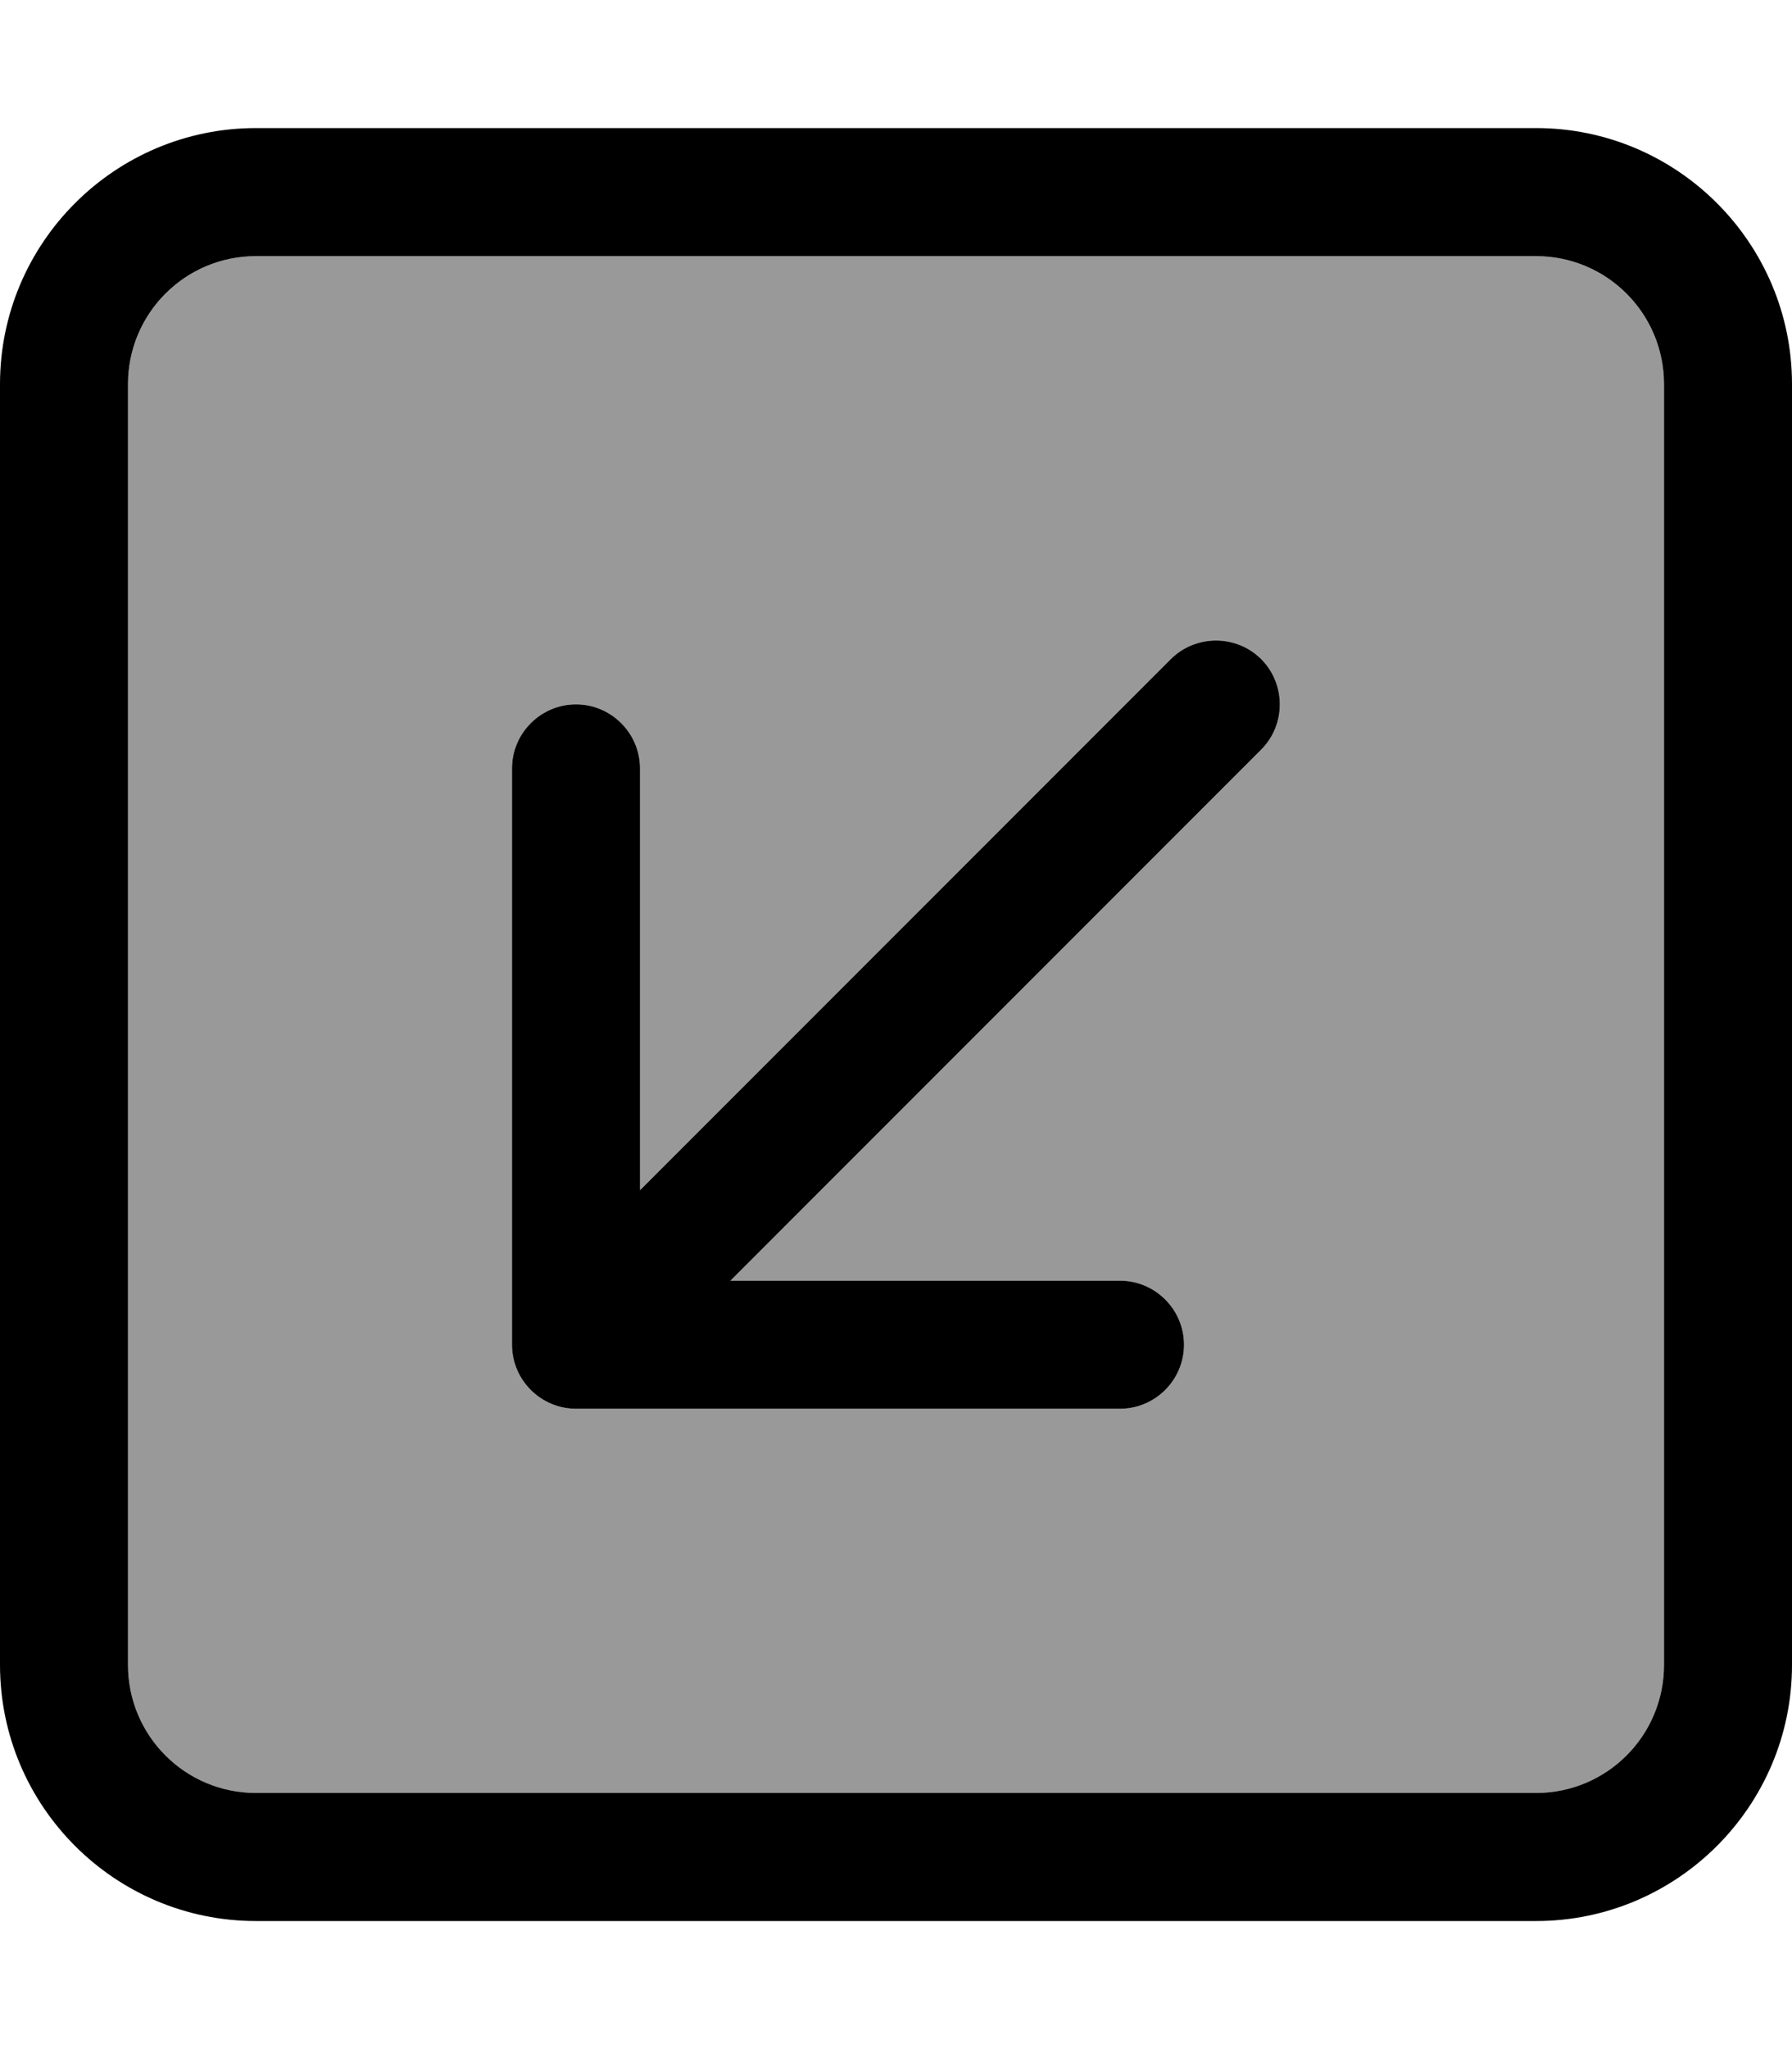 <svg xmlns="http://www.w3.org/2000/svg" viewBox="0 0 448 512"><!--! Font Awesome Pro 6.7.2 by @fontawesome - https://fontawesome.com License - https://fontawesome.com/license (Commercial License) Copyright 2024 Fonticons, Inc. --><defs><style>.fa-secondary{opacity:.4}</style></defs><path class="fa-secondary" d="M32 96l0 320c0 17.7 14.3 32 32 32l320 0c17.7 0 32-14.3 32-32l0-320c0-17.7-14.3-32-32-32L64 64C46.3 64 32 78.3 32 96zm96 96c0-8.8 7.2-16 16-16s16 7.2 16 16l0 105.4L292.7 164.7c6.2-6.2 16.4-6.2 22.6 0s6.2 16.4 0 22.6L182.6 320l97.4 0c8.8 0 16 7.2 16 16s-7.2 16-16 16l-136 0c-8.8 0-16-7.2-16-16l0-144z"/><path class="fa-primary" d="M64 448c-17.7 0-32-14.3-32-32L32 96c0-17.7 14.3-32 32-32l320 0c17.7 0 32 14.3 32 32l0 320c0 17.7-14.3 32-32 32L64 448zM0 416c0 35.3 28.7 64 64 64l320 0c35.3 0 64-28.7 64-64l0-320c0-35.3-28.7-64-64-64L64 32C28.7 32 0 60.7 0 96L0 416zm280-64c8.8 0 16-7.2 16-16s-7.2-16-16-16l-97.4 0L315.3 187.3c6.2-6.2 6.2-16.4 0-22.6s-16.4-6.2-22.6 0L160 297.4 160 192c0-8.8-7.2-16-16-16s-16 7.2-16 16l0 144c0 8.8 7.2 16 16 16l136 0z"/></svg>
